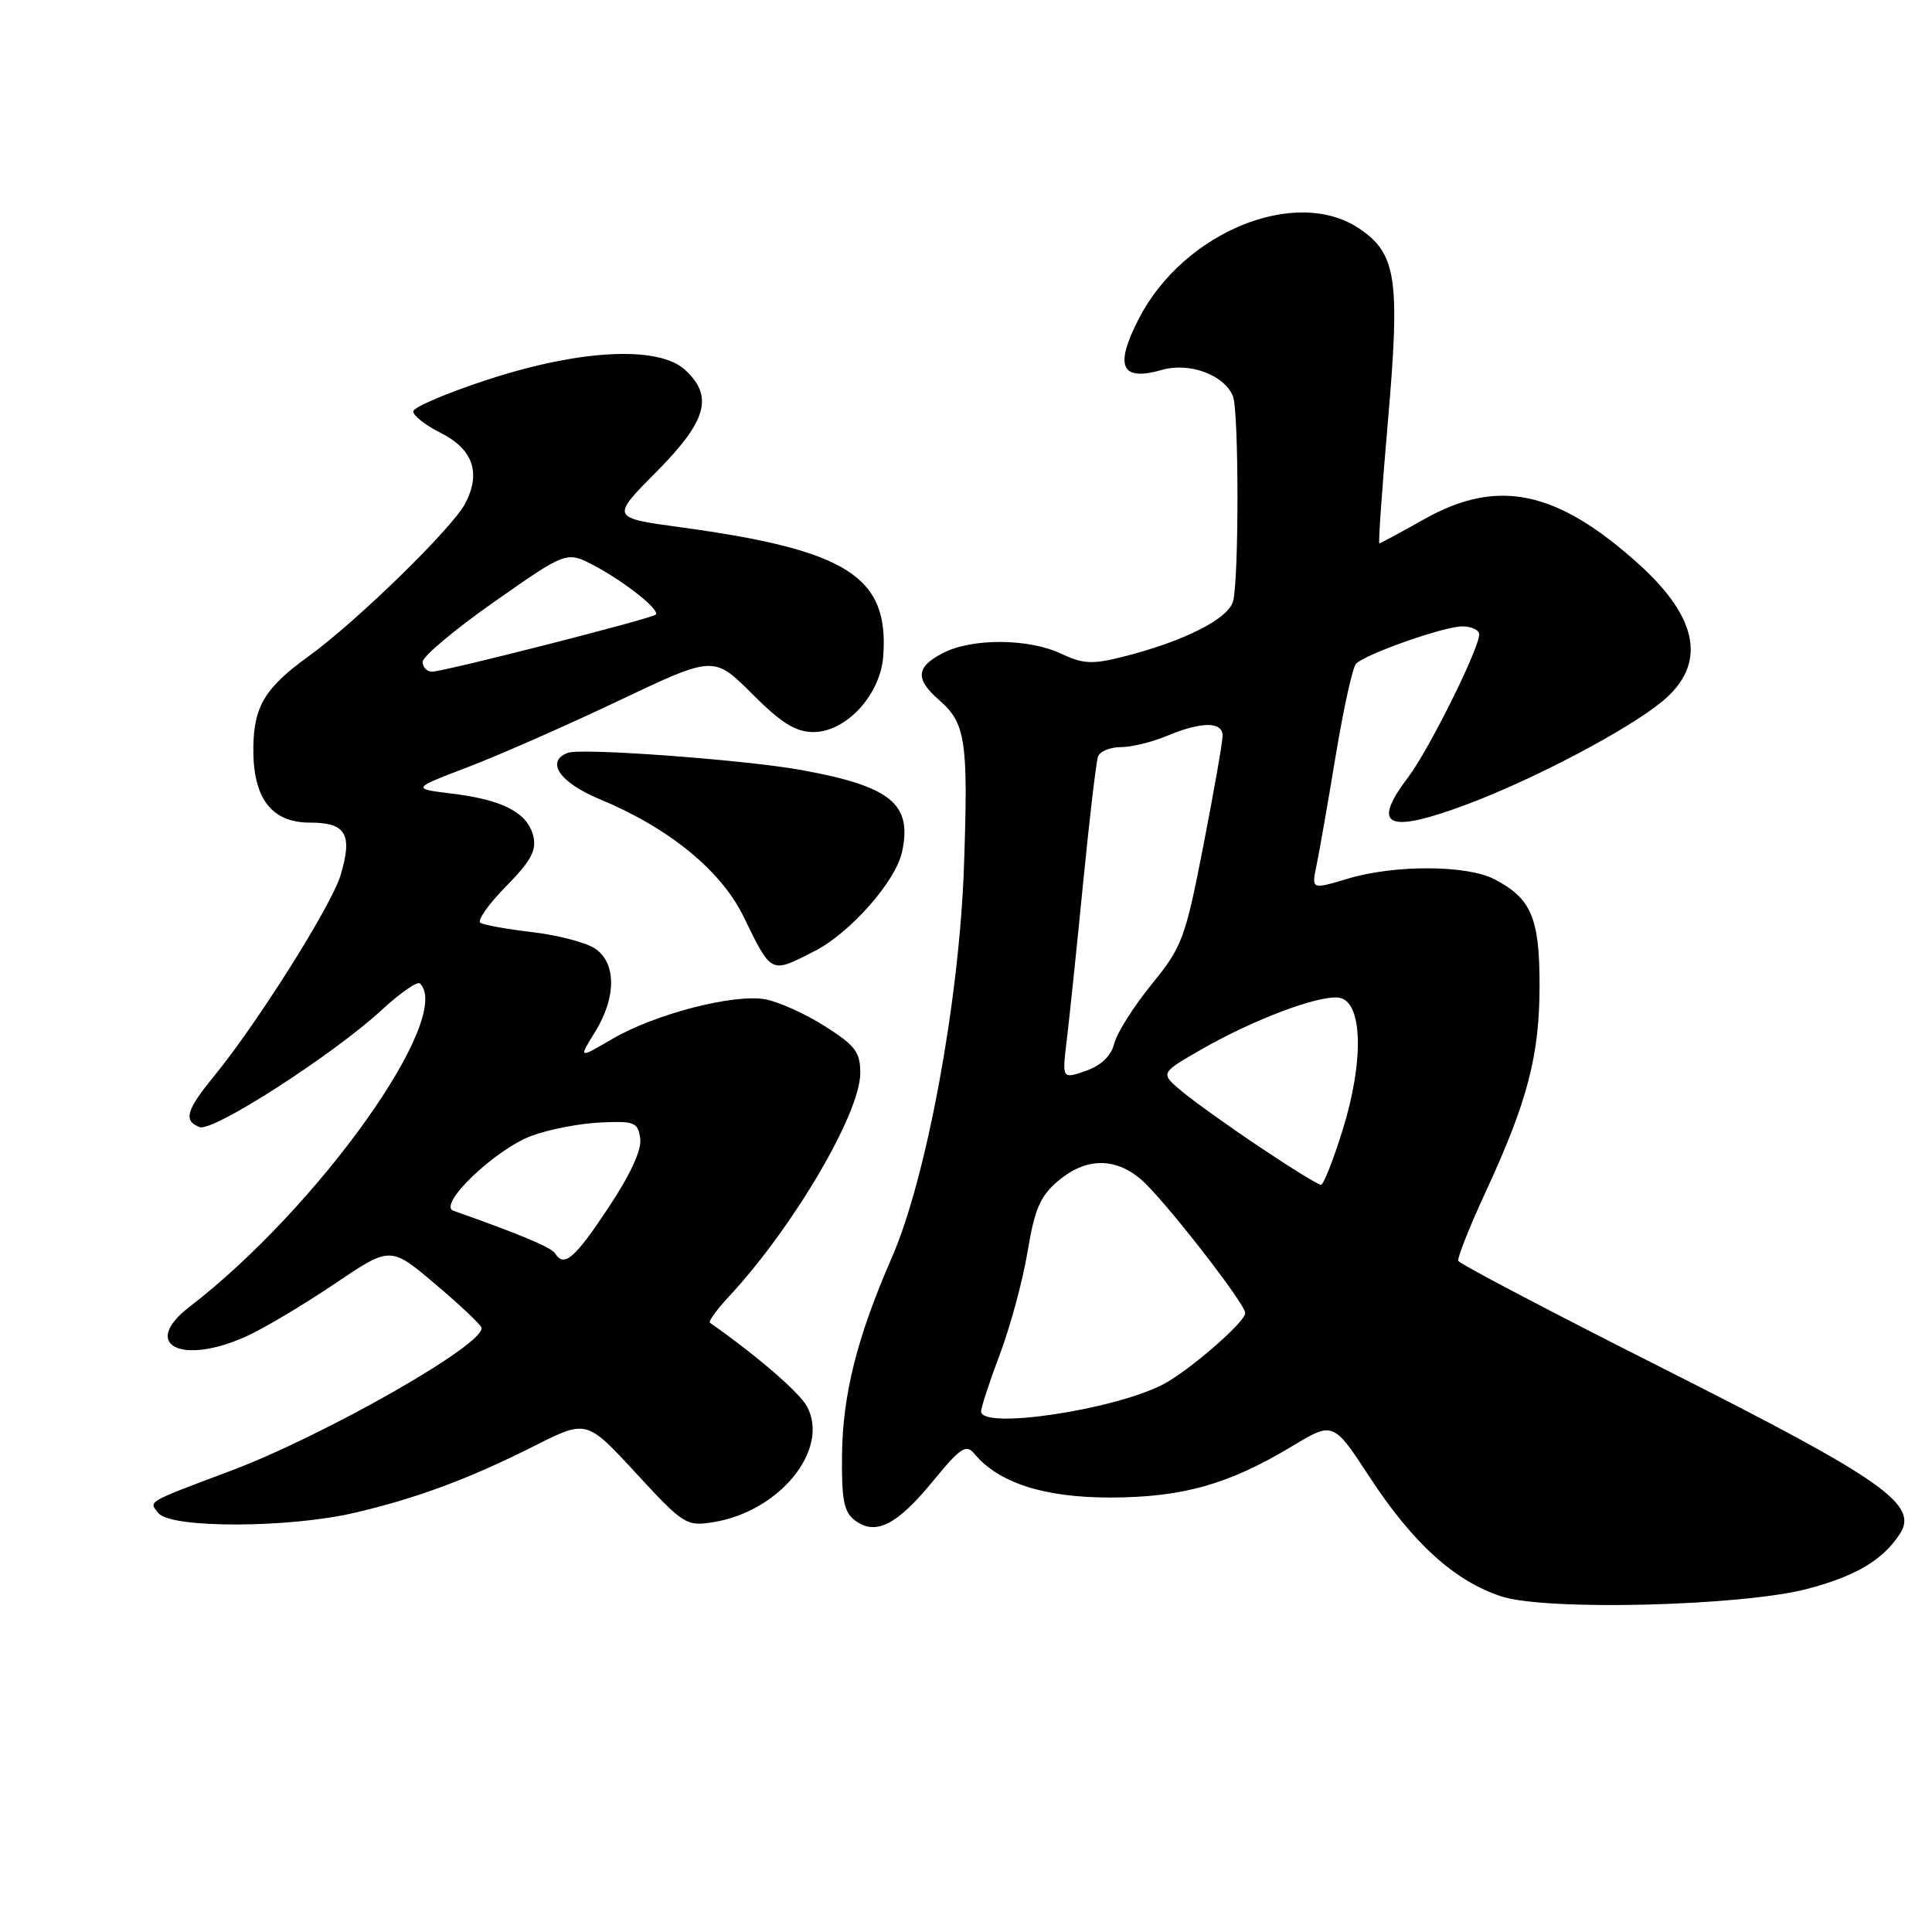 <?xml version="1.0" encoding="UTF-8" standalone="no"?>
<!DOCTYPE svg PUBLIC "-//W3C//DTD SVG 1.1//EN" "http://www.w3.org/Graphics/SVG/1.1/DTD/svg11.dtd" >
<svg xmlns="http://www.w3.org/2000/svg" xmlns:xlink="http://www.w3.org/1999/xlink" version="1.1" viewBox="0 0 256 256">
 <g >
 <path fill="currentColor"
d=" M 239.50 210.53 C 245.89 208.84 249.43 206.75 251.71 203.30 C 254.32 199.38 249.62 196.08 220.50 181.39 C 205.65 173.90 193.38 167.46 193.23 167.07 C 193.08 166.69 194.72 162.55 196.89 157.87 C 202.43 145.87 204.00 139.84 204.00 130.54 C 204.00 121.61 202.90 119.03 197.99 116.49 C 194.32 114.60 184.75 114.57 178.55 116.44 C 173.78 117.87 173.78 117.87 174.44 114.69 C 174.81 112.93 175.96 106.37 176.99 100.11 C 178.03 93.85 179.24 88.37 179.69 87.94 C 181.05 86.62 191.36 83.00 193.75 83.00 C 194.99 83.00 196.00 83.48 196.00 84.07 C 196.00 85.95 189.32 99.39 186.62 102.94 C 181.59 109.56 183.80 110.56 194.52 106.53 C 203.43 103.17 215.69 96.70 220.25 92.95 C 226.16 88.07 225.13 81.97 217.19 74.79 C 206.30 64.95 198.45 63.30 188.69 68.81 C 185.58 70.56 182.91 72.00 182.77 72.00 C 182.62 72.00 183.13 64.75 183.90 55.89 C 185.55 36.95 185.05 33.61 180.10 30.28 C 171.73 24.65 156.82 30.74 150.91 42.21 C 147.63 48.58 148.53 50.57 153.98 49.01 C 157.63 47.96 162.29 49.71 163.38 52.54 C 164.16 54.59 164.17 76.76 163.39 79.67 C 162.76 82.02 156.81 85.01 148.74 87.04 C 144.74 88.05 143.49 87.98 140.61 86.62 C 136.31 84.58 128.80 84.54 124.95 86.53 C 121.35 88.39 121.23 89.97 124.47 92.79 C 127.96 95.82 128.31 98.20 127.73 114.80 C 127.12 132.55 122.77 156.11 118.17 166.64 C 113.57 177.17 111.65 184.80 111.57 192.83 C 111.51 198.86 111.83 200.40 113.35 201.51 C 116.06 203.50 118.89 202.04 123.67 196.20 C 127.27 191.81 128.02 191.32 129.11 192.63 C 132.30 196.48 138.31 198.42 147.00 198.43 C 156.64 198.43 162.78 196.71 171.20 191.64 C 176.66 188.35 176.66 188.35 181.49 195.73 C 187.23 204.51 192.78 209.53 198.97 211.54 C 204.91 213.47 230.79 212.82 239.50 210.53 Z  M 47.00 200.45 C 55.26 198.52 62.17 195.95 70.85 191.57 C 77.73 188.11 77.73 188.11 84.27 195.20 C 90.59 202.05 90.94 202.27 94.55 201.69 C 103.33 200.26 109.97 192.05 106.94 186.38 C 105.93 184.50 100.36 179.69 94.07 175.27 C 93.83 175.11 94.99 173.51 96.64 171.74 C 105.10 162.63 113.96 147.56 113.99 142.23 C 114.00 139.41 113.34 138.54 109.32 135.99 C 106.75 134.36 103.21 132.75 101.44 132.42 C 97.29 131.64 86.76 134.36 81.11 137.68 C 76.66 140.28 76.66 140.28 78.83 136.77 C 81.72 132.11 81.68 127.48 78.75 125.63 C 77.51 124.85 73.80 123.89 70.50 123.51 C 67.20 123.12 64.12 122.57 63.66 122.28 C 63.19 122.00 64.71 119.83 67.04 117.46 C 70.38 114.06 71.13 112.66 70.66 110.76 C 69.88 107.68 66.63 105.98 59.91 105.16 C 54.53 104.50 54.53 104.50 62.01 101.64 C 66.13 100.07 75.14 96.10 82.04 92.82 C 94.58 86.87 94.58 86.87 99.65 91.93 C 103.54 95.82 105.43 97.00 107.79 97.00 C 112.10 97.00 116.64 92.10 117.03 87.00 C 117.84 76.41 112.33 72.89 90.22 69.87 C 80.94 68.61 80.94 68.61 86.97 62.53 C 93.66 55.78 94.58 52.55 90.81 49.04 C 87.32 45.78 76.93 46.28 64.67 50.29 C 59.26 52.05 54.80 53.95 54.76 54.50 C 54.72 55.05 56.33 56.32 58.34 57.33 C 62.66 59.50 63.77 62.61 61.66 66.69 C 59.98 69.94 47.27 82.35 40.85 86.99 C 35.13 91.13 33.65 93.57 33.57 98.97 C 33.47 105.71 35.92 109.00 41.05 109.00 C 45.86 109.00 46.76 110.53 45.12 115.99 C 43.92 120.00 34.11 135.57 28.36 142.60 C 24.66 147.12 24.27 148.51 26.46 149.35 C 28.20 150.02 44.10 139.79 50.53 133.87 C 53.01 131.58 55.31 129.98 55.65 130.31 C 60.15 134.81 42.17 160.04 25.10 173.17 C 18.58 178.19 24.02 180.99 32.67 177.06 C 34.96 176.02 40.19 172.91 44.28 170.15 C 51.73 165.12 51.73 165.12 57.61 170.09 C 60.85 172.83 63.63 175.44 63.79 175.91 C 64.50 177.97 43.11 190.18 30.50 194.92 C 19.26 199.14 19.67 198.90 21.02 200.52 C 22.68 202.53 38.30 202.49 47.00 200.45 Z  M 107.93 126.03 C 112.63 123.64 118.67 116.80 119.52 112.91 C 120.92 106.52 118.05 104.19 106.17 102.03 C 98.73 100.68 77.05 99.08 75.25 99.75 C 72.23 100.87 74.16 103.70 79.43 105.88 C 88.62 109.69 95.51 115.31 98.50 121.41 C 102.28 129.14 102.06 129.03 107.93 126.03 Z  M 130.00 187.02 C 130.00 186.49 131.13 183.04 132.52 179.36 C 133.90 175.68 135.55 169.57 136.17 165.79 C 137.10 160.18 137.84 158.47 140.23 156.46 C 143.86 153.40 147.69 153.33 151.16 156.25 C 154.05 158.70 165.00 172.72 165.00 173.99 C 165.00 175.18 157.50 181.69 154.11 183.44 C 147.52 186.85 130.00 189.45 130.00 187.02 Z  M 166.95 152.01 C 162.85 149.27 158.20 145.94 156.61 144.61 C 153.72 142.20 153.72 142.20 159.11 139.10 C 166.06 135.10 174.76 131.82 177.42 132.20 C 180.56 132.65 180.78 140.52 177.90 149.75 C 176.66 153.74 175.37 157.00 175.03 157.00 C 174.69 157.00 171.05 154.76 166.95 152.01 Z  M 141.36 137.75 C 141.71 134.86 142.68 125.53 143.52 117.00 C 144.36 108.47 145.25 100.94 145.49 100.25 C 145.74 99.56 147.09 99.00 148.50 99.00 C 149.91 99.00 152.68 98.33 154.65 97.50 C 159.22 95.59 162.00 95.59 162.00 97.49 C 162.00 98.31 160.85 104.87 159.45 112.07 C 157.05 124.38 156.64 125.47 152.59 130.44 C 150.22 133.35 148.00 136.87 147.65 138.26 C 147.23 139.92 145.92 141.18 143.87 141.90 C 140.72 142.99 140.72 142.99 141.36 137.75 Z  M 73.54 166.06 C 73.06 165.29 68.71 163.47 60.08 160.43 C 57.91 159.67 65.57 152.32 70.44 150.50 C 72.68 149.66 76.75 148.87 79.50 148.74 C 84.07 148.52 84.53 148.70 84.83 150.85 C 85.05 152.36 83.53 155.65 80.57 160.10 C 76.10 166.82 74.73 167.99 73.54 166.06 Z  M 56.00 87.70 C 56.00 86.98 60.30 83.38 65.55 79.70 C 75.09 73.01 75.09 73.01 78.80 74.98 C 82.90 77.17 87.50 80.84 86.89 81.44 C 86.35 81.97 58.80 89.00 57.25 89.00 C 56.56 89.00 56.00 88.41 56.00 87.70 Z "/>
</g>
</svg>